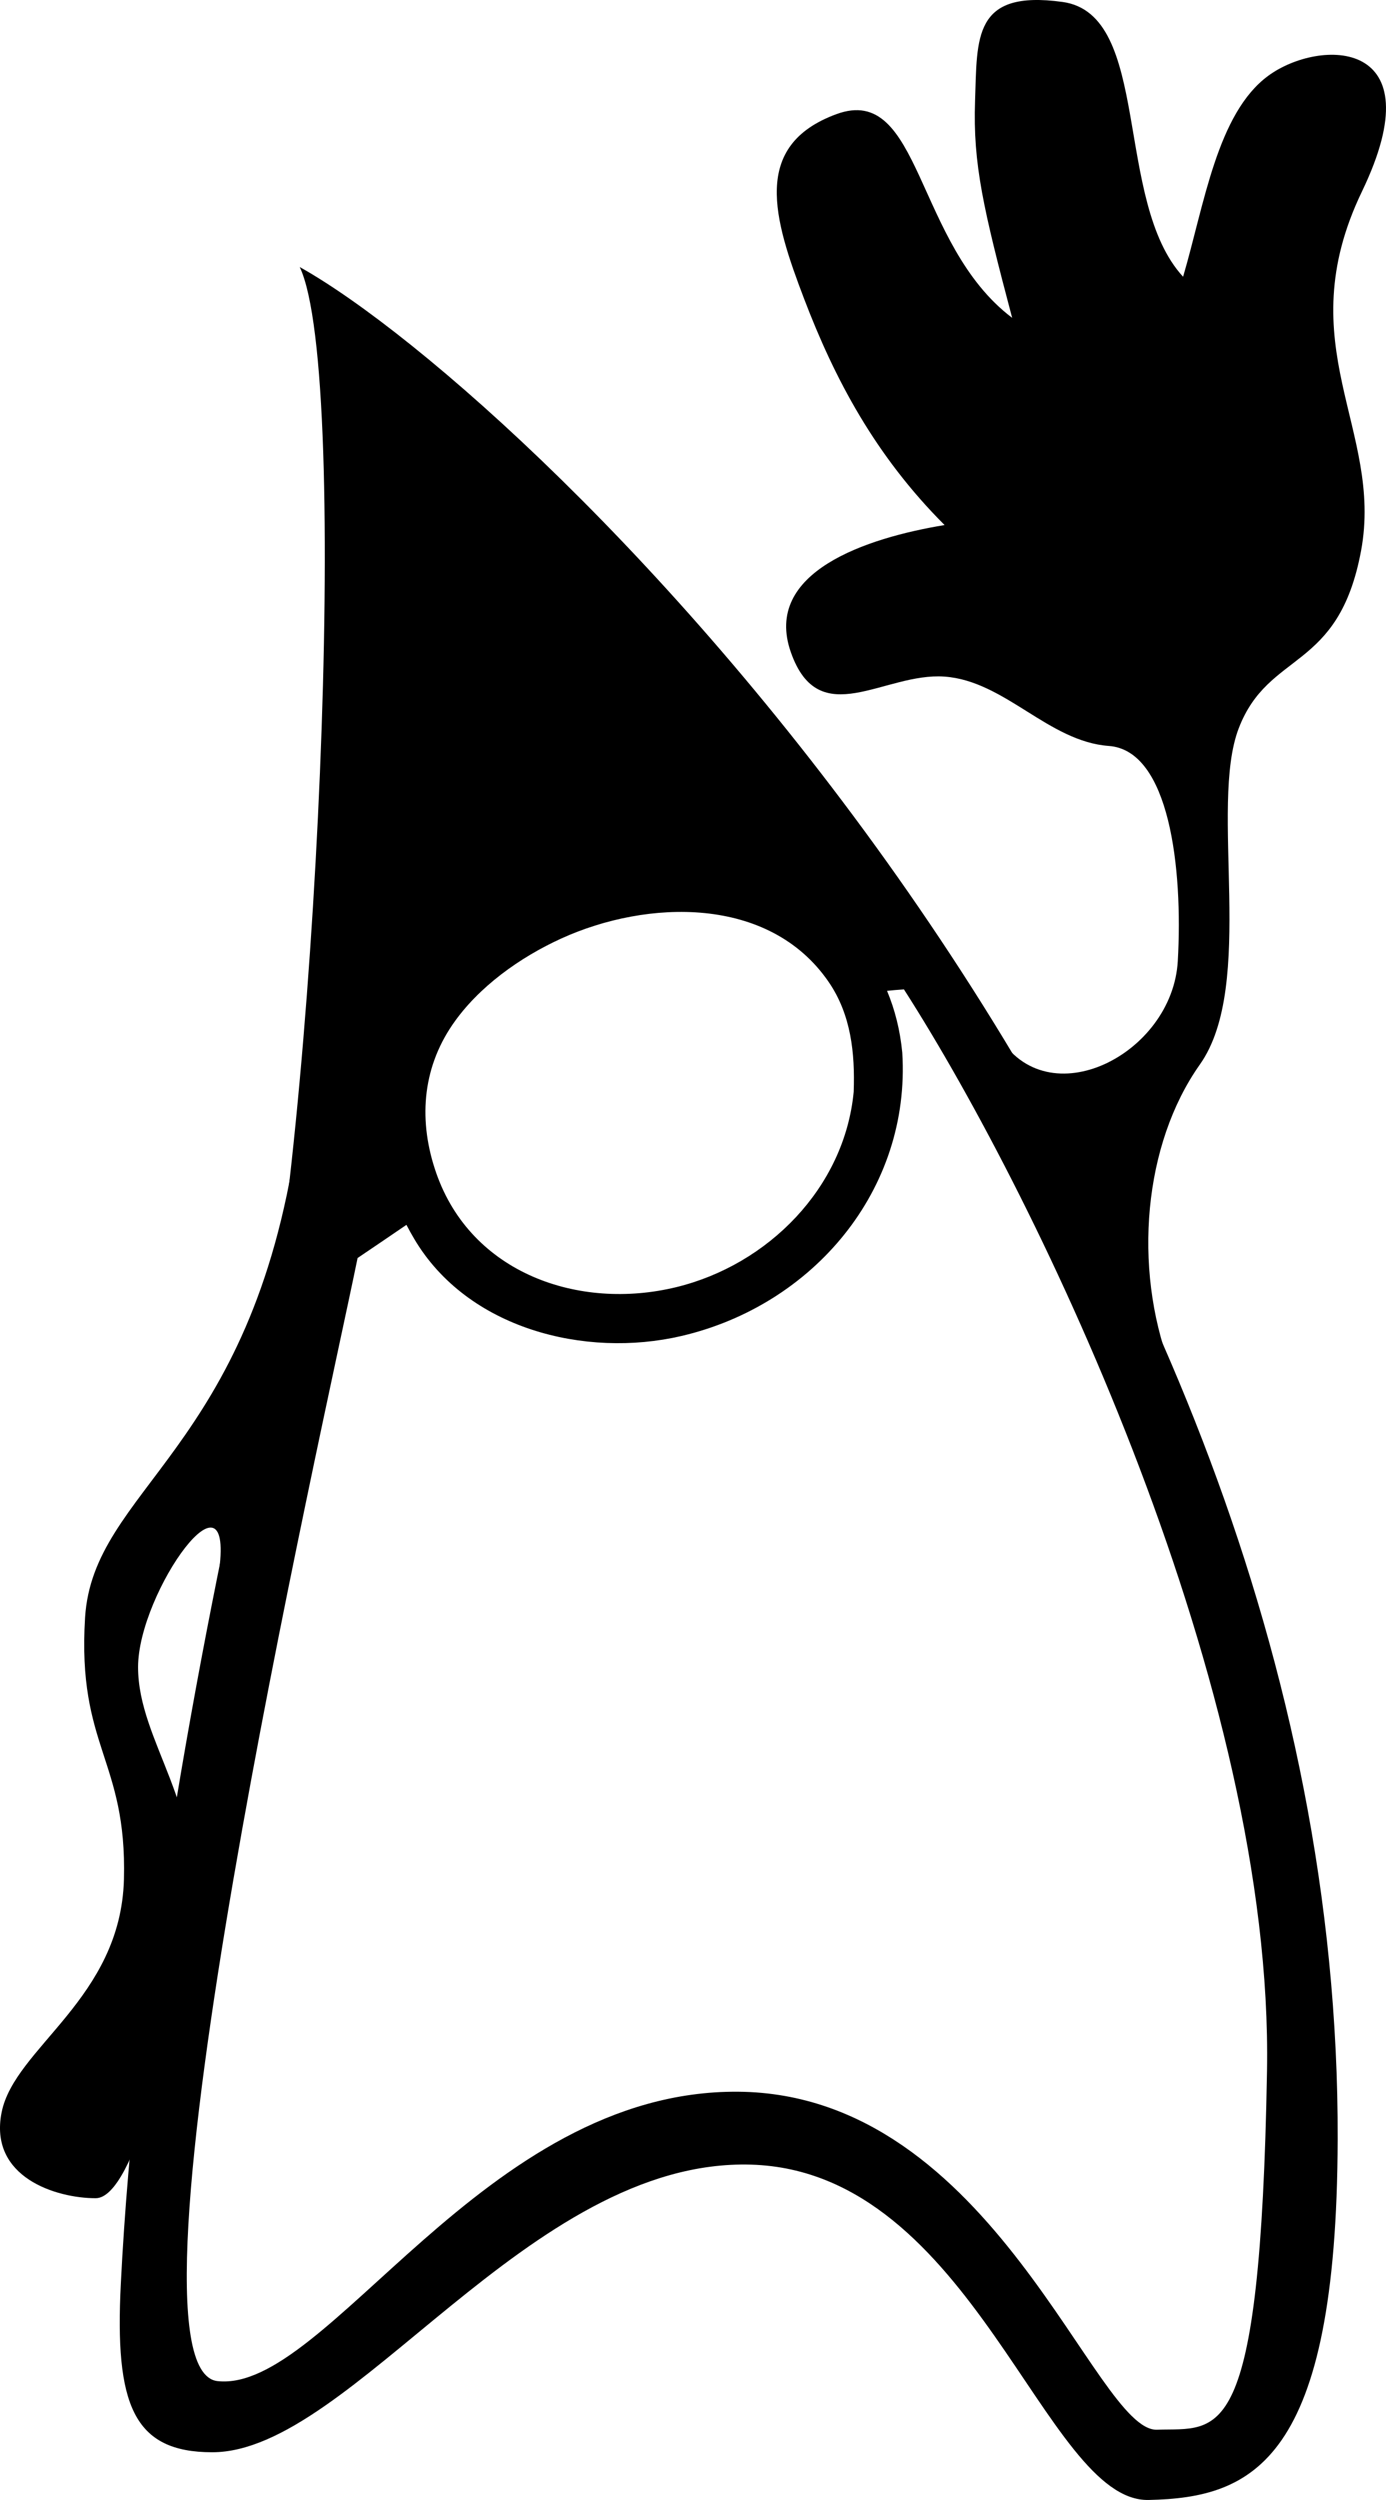 <svg version="1.1" xmlns="http://www.w3.org/2000/svg" viewBox="180.747 -431.255 225.937 407.407">
    <path fill="currentColor" fill-rule="evenodd" clip-rule="evenodd"
          d="M 343.51 -262.53 C 351.502 -249.066 371.878 -259.434 372.742 -274.626 C 373.606 -289.818 371.374 -308.97 361.51 -309.69 C 351.646 -310.41 344.59 -320.274 334.726 -320.994 C 324.862 -321.714 314.278 -311.85 309.67 -324.954 C 305.062 -338.058 322.054 -343.602 334.726 -345.69 C 323.422 -356.994 316.798 -369.522 311.83 -382.554 C 306.862 -395.586 303.19 -407.538 317.086 -412.65 C 330.982 -417.762 329.83 -391.482 345.742 -379.458 C 341.062 -397.17 339.334 -404.514 339.694 -414.81 C 340.054 -425.106 339.334 -432.954 353.95 -430.938 C 368.566 -428.922 362.23 -398.538 373.606 -386.154 C 377.062 -397.89 379.15 -412.794 387.502 -418.914 C 395.854 -425.034 414.862 -425.178 402.766 -400.05 C 390.67 -374.922 406.294 -361.314 402.622 -341.514 C 398.95 -321.714 387.574 -325.314 382.678 -312.57 C 377.782 -299.826 385.558 -270.81 376.342 -257.778 C 367.126 -244.746 365.47 -224.73 371.446 -208.746 C 353.086 -225.882 343.51 -262.53 343.51 -262.53 Z"/>
    <path fill="currentColor" fill-rule="evenodd" clip-rule="evenodd"
          d="M 229.102 -245.61 C 221.686 -194.778 195.91 -188.73 194.614 -167.634 C 193.318 -146.538 201.454 -144.522 200.95 -125.01 C 200.446 -105.498 183.094 -97.578 181.006 -86.994 C 178.918 -76.41 189.934 -73.026 196.342 -73.026 C 202.75 -73.026 209.158 -101.106 211.75 -118.962 C 214.342 -136.818 203.254 -147.33 203.254 -159.57 C 203.254 -171.81 219.31 -194.202 216.358 -174.546 C 229.678 -195.57 236.015 -222.355 229.102 -245.61 Z"/>
    <path fill="currentColor" fill-rule="evenodd" clip-rule="evenodd"
          d="M 239.039 -226.243 C 233.423 -198.739 198.359 -45.163 216.215 -43.219 C 234.071 -41.275 259.487 -90.739 301.103 -90.379 C 342.791 -90.019 359.207 -34.939 369.359 -35.299 C 379.511 -35.659 386.207 -31.699 387.287 -93.763 C 388.367 -155.827 350.495 -235.099 328.103 -270.019 C 327.186 -269.96 326.267 -269.881 325.346 -269.783 C 326.626 -266.729 327.477 -263.37 327.829 -259.723 C 329.227 -237.36 313.335 -218.551 291.829 -213.536 C 276.113 -209.87 256.927 -214.714 248.266 -229.371 C 247.821 -230.124 247.399 -230.884 247.002 -231.65 C 244.287 -229.799 241.63 -227.987 239.039 -226.243 Z M 398.806 -82.602 C 398.662 -30.114 384.982 -24.21 367.99 -23.85 C 350.998 -23.49 339.478 -77.418 303.19 -78.498 C 266.974 -79.578 238.102 -31.626 215.35 -31.626 C 202.462 -31.626 199.438 -39.402 200.446 -59.13 C 202.75 -105.426 212.614 -160.434 222.478 -203.706 C 232.342 -246.906 238.03 -370.098 229.606 -387.738 C 267.982 -366.283 399.31 -239.275 398.806 -82.602 Z M 315.816 -271.254 C 306.117 -285.36 286.209 -284.657 272.285 -278.331 C 265.539 -275.265 258.729 -270.436 254.506 -264.265 C 249.499 -256.946 248.957 -248.399 251.869 -240.067 C 257.572 -223.748 275.095 -217.637 290.965 -221.491 C 305.962 -225.133 318.416 -237.688 319.909 -253.315 C 320.134 -259.615 319.491 -265.908 315.816 -271.254 Z"/>
</svg>